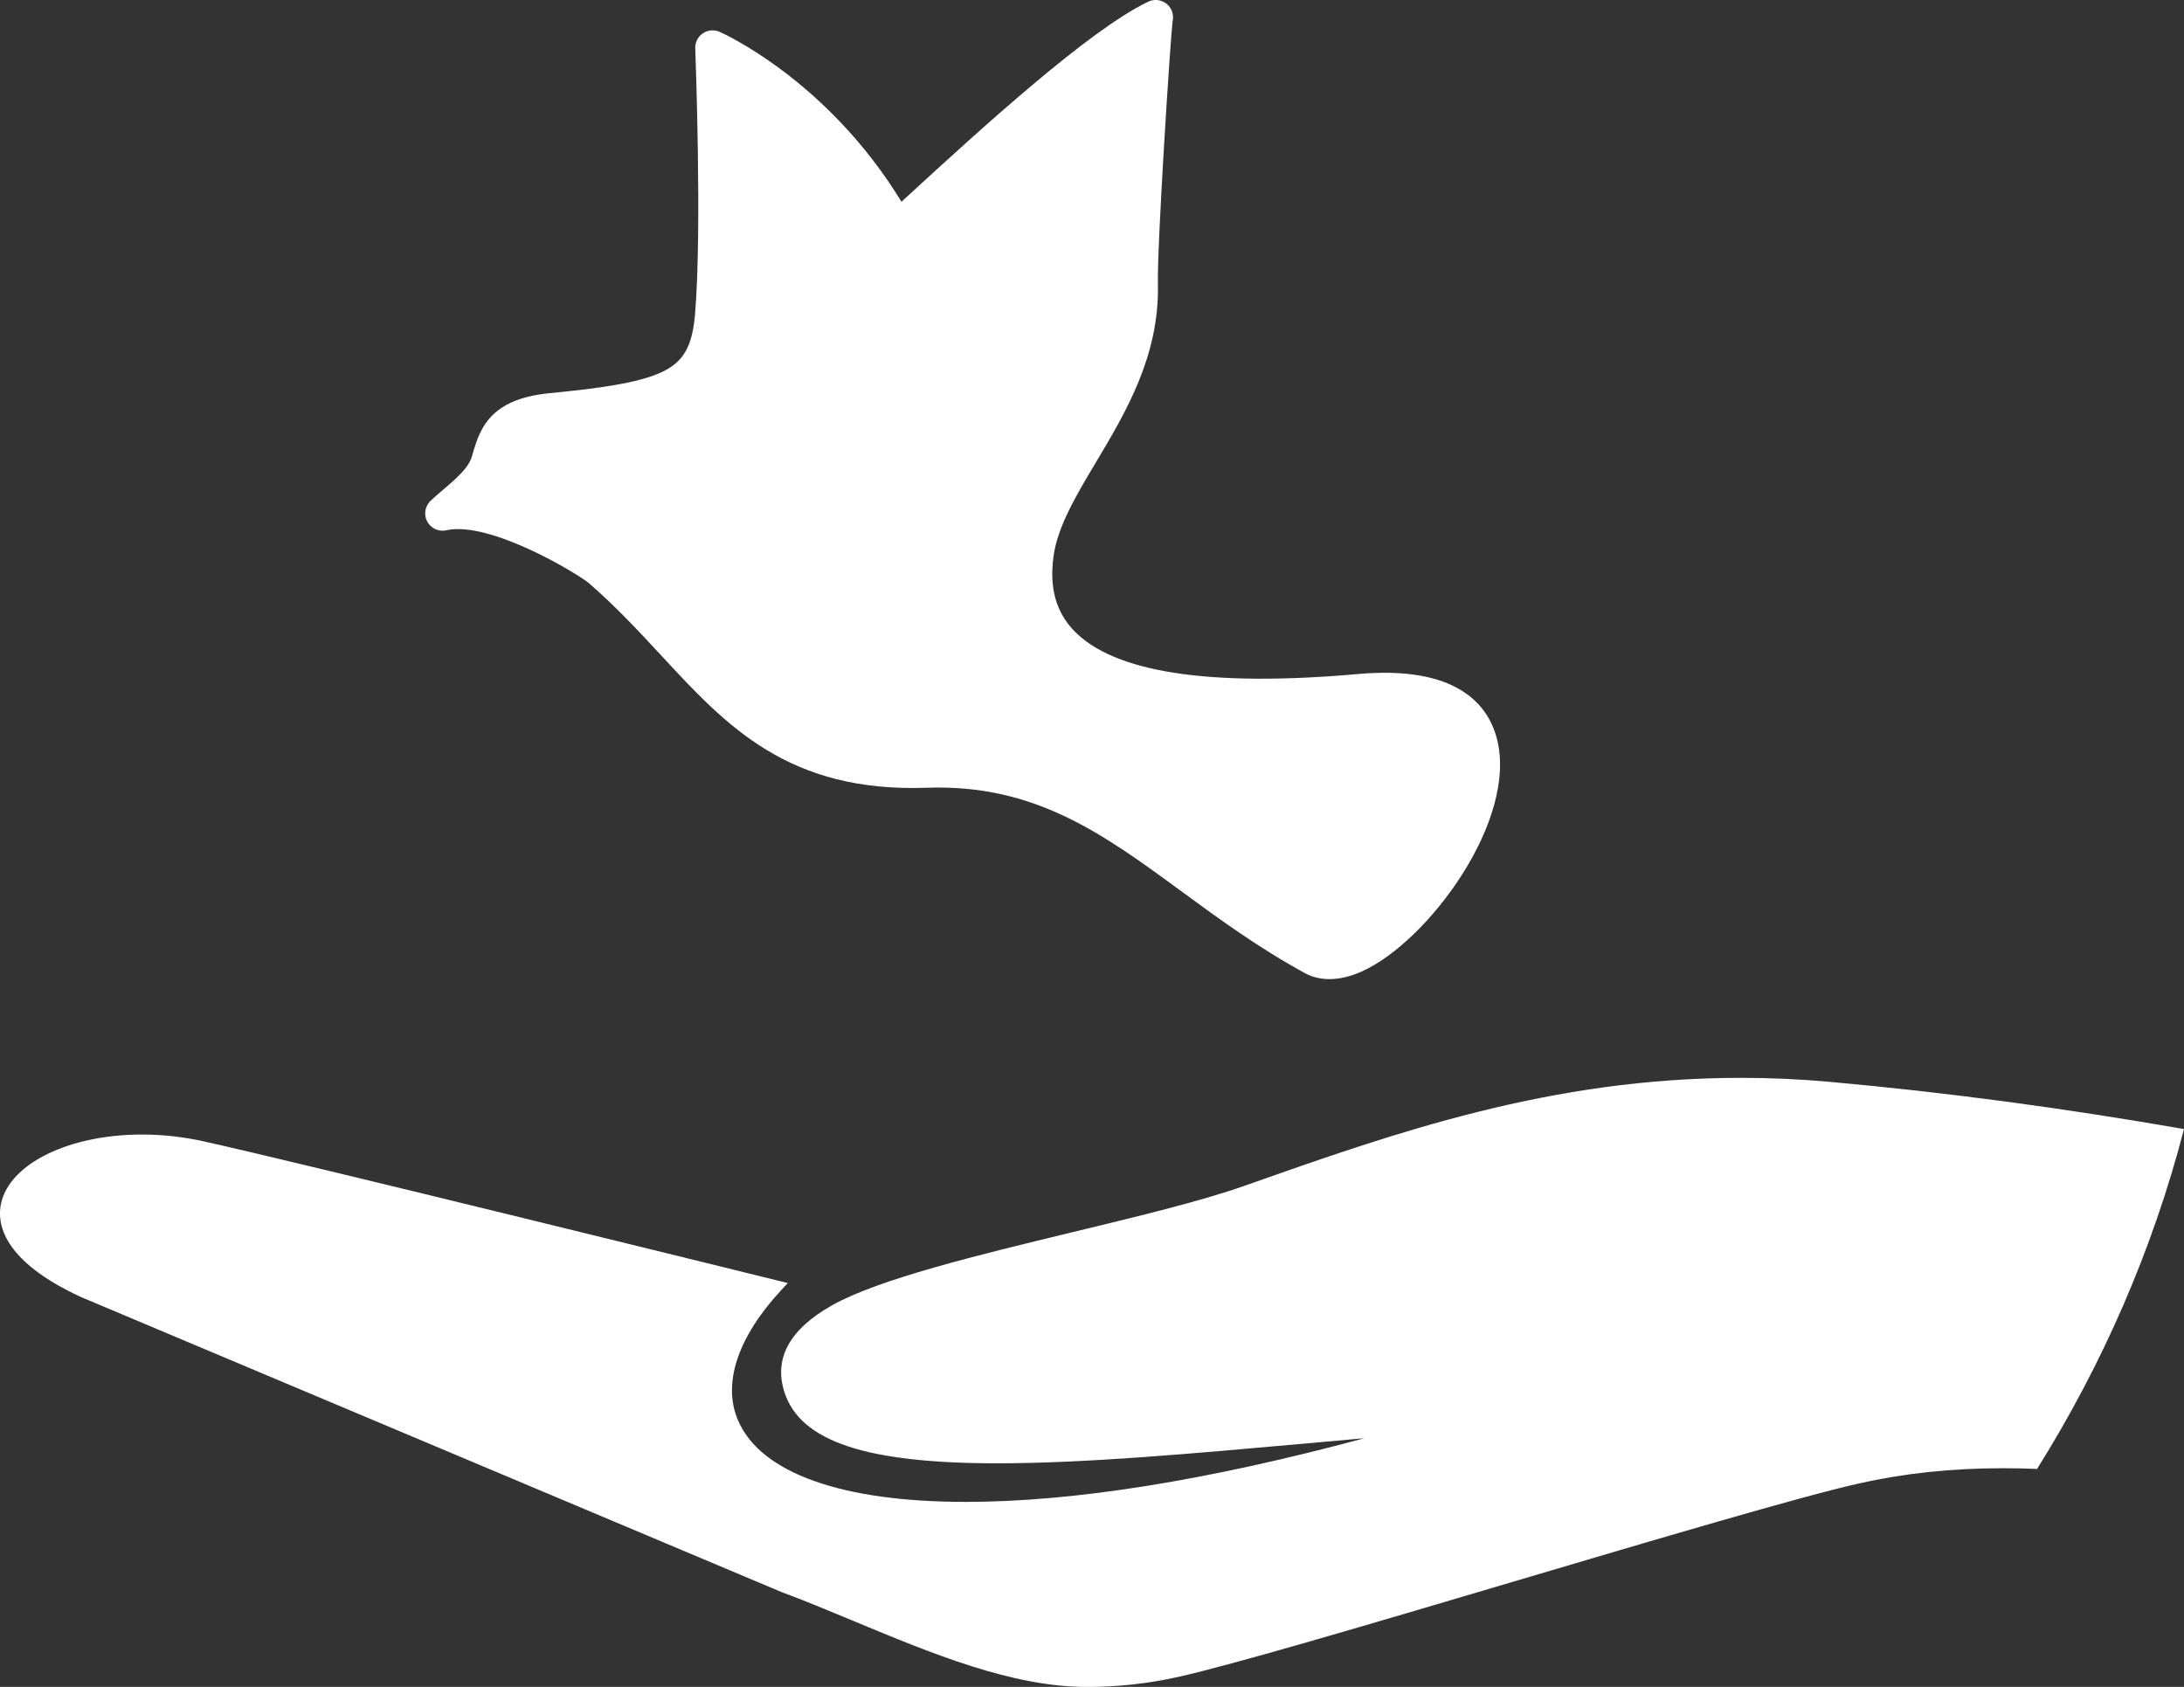 <svg version="1.1" id="图层_1" x="0px" y="0px" width="106.983px" height="82.628px" viewBox="0 0 106.983 82.628" enable-background="new 0 0 106.983 82.628" xml:space="preserve" xmlns="http://www.w3.org/2000/svg" xmlns:xlink="http://www.w3.org/1999/xlink" xmlns:xml="http://www.w3.org/XML/1998/namespace">
  <rect x="0" y="0" width="106.983" height="82.628" fill="#333333" stroke="none"/>
  <g>
    <path fill="#FFFFFF" d="M21.89,25.969c2.113-0.449,6.352,2.097,6.958,2.595c1.333,1.159,2.461,2.375,3.552,3.554
		c3.195,3.449,6.211,6.707,13.007,6.468c5.292-0.185,8.623,2.257,12.479,5.083c1.859,1.364,3.784,2.774,6.096,4.031
		c0.013,0.007,0.026,0.015,0.041,0.021c0.532,0.253,1.436,0.434,2.725-0.155c3.224-1.474,7.63-7.414,6.571-11.406
		c-0.442-1.671-1.985-3.575-6.813-3.143c-7.271,0.642-11.953-0.077-13.913-2.139c-0.876-0.923-1.198-2.113-0.984-3.646
		c0.202-1.449,1.113-2.978,2.08-4.595c1.458-2.442,3.109-5.21,3.031-8.718C56.677,12,57.333,1.895,57.438,1.048
		c0.044-0.181,0.028-0.38-0.057-0.56c-0.198-0.421-0.699-0.604-1.121-0.412c-0.004,0.002-0.008,0.004-0.009,0.006
		c-2.889,1.36-8.349,6.369-11.61,9.357c-0.168,0.154-0.33,0.304-0.483,0.443c-3.618-5.93-8.687-8.225-8.91-8.323
		c-0.268-0.118-0.577-0.091-0.82,0.074c-0.244,0.165-0.383,0.441-0.372,0.734c0.003,0.089,0.339,8.894-0.009,13.007
		c-0.135,1.617-0.572,2.369-1.669,2.871c-1.124,0.512-2.983,0.773-5.429,1.011c-0.771,0.076-1.394,0.225-1.902,0.457
		c-1.35,0.616-1.658,1.693-1.931,2.646c-0.219,0.762-1.296,1.482-2.022,2.17c-0.34,0.322-0.355,0.859-0.034,1.199
		C21.28,25.962,21.599,26.043,21.89,25.969z" class="color c1"/>
    <path fill="#FFFFFF" d="M99.786,71.952c3.188-5.091,5.649-10.683,7.197-16.648c-5.909-1.029-11.642-1.798-17.387-2.315
		c-1.431-0.129-2.879-0.193-4.307-0.193c-9.349,0-16.981,2.695-24.364,5.3c-2.08,0.735-5.119,1.469-8.336,2.247
		c-4.696,1.136-9.552,2.309-11.842,3.601c-2.074,1.172-2.855,2.604-2.32,4.252c0.778,2.408,3.994,3.481,10.428,3.481
		c4.299,0,9.611-0.478,15.233-0.983c0.903-0.082,1.823-0.164,2.749-0.246c-7.69,2.072-14.25,3.119-19.533,3.119
		c-6.065,0-10.022-1.409-11.141-3.969c-0.791-1.809-0.042-4.084,2.107-6.406l0.319-0.344l-0.456-0.113
		c-0.236-0.059-23.688-5.848-28.185-6.834c-0.991-0.219-1.998-0.328-2.993-0.328c-3.573,0-6.477,1.42-6.904,3.376
		c-0.207,0.944,0.029,2.798,3.938,4.593l34.28,14.436c1.145,0.424,2.319,0.914,3.564,1.432c3.806,1.583,7.741,3.221,11.398,3.221
		c1.521,0,2.978-0.159,4.451-0.484c2.654-0.588,9.355-2.571,16.451-4.674c6.906-2.046,14.049-4.162,16.906-4.805
		c2.242-0.505,4.555-0.75,7.066-0.75C98.668,71.915,99.228,71.929,99.786,71.952z" class="color c1"/>
    <polygon fill="#FFFFFF" points="106.982,55.304 106.983,55.302 106.982,55.304 	" class="color c1"/>
  </g>
</svg>